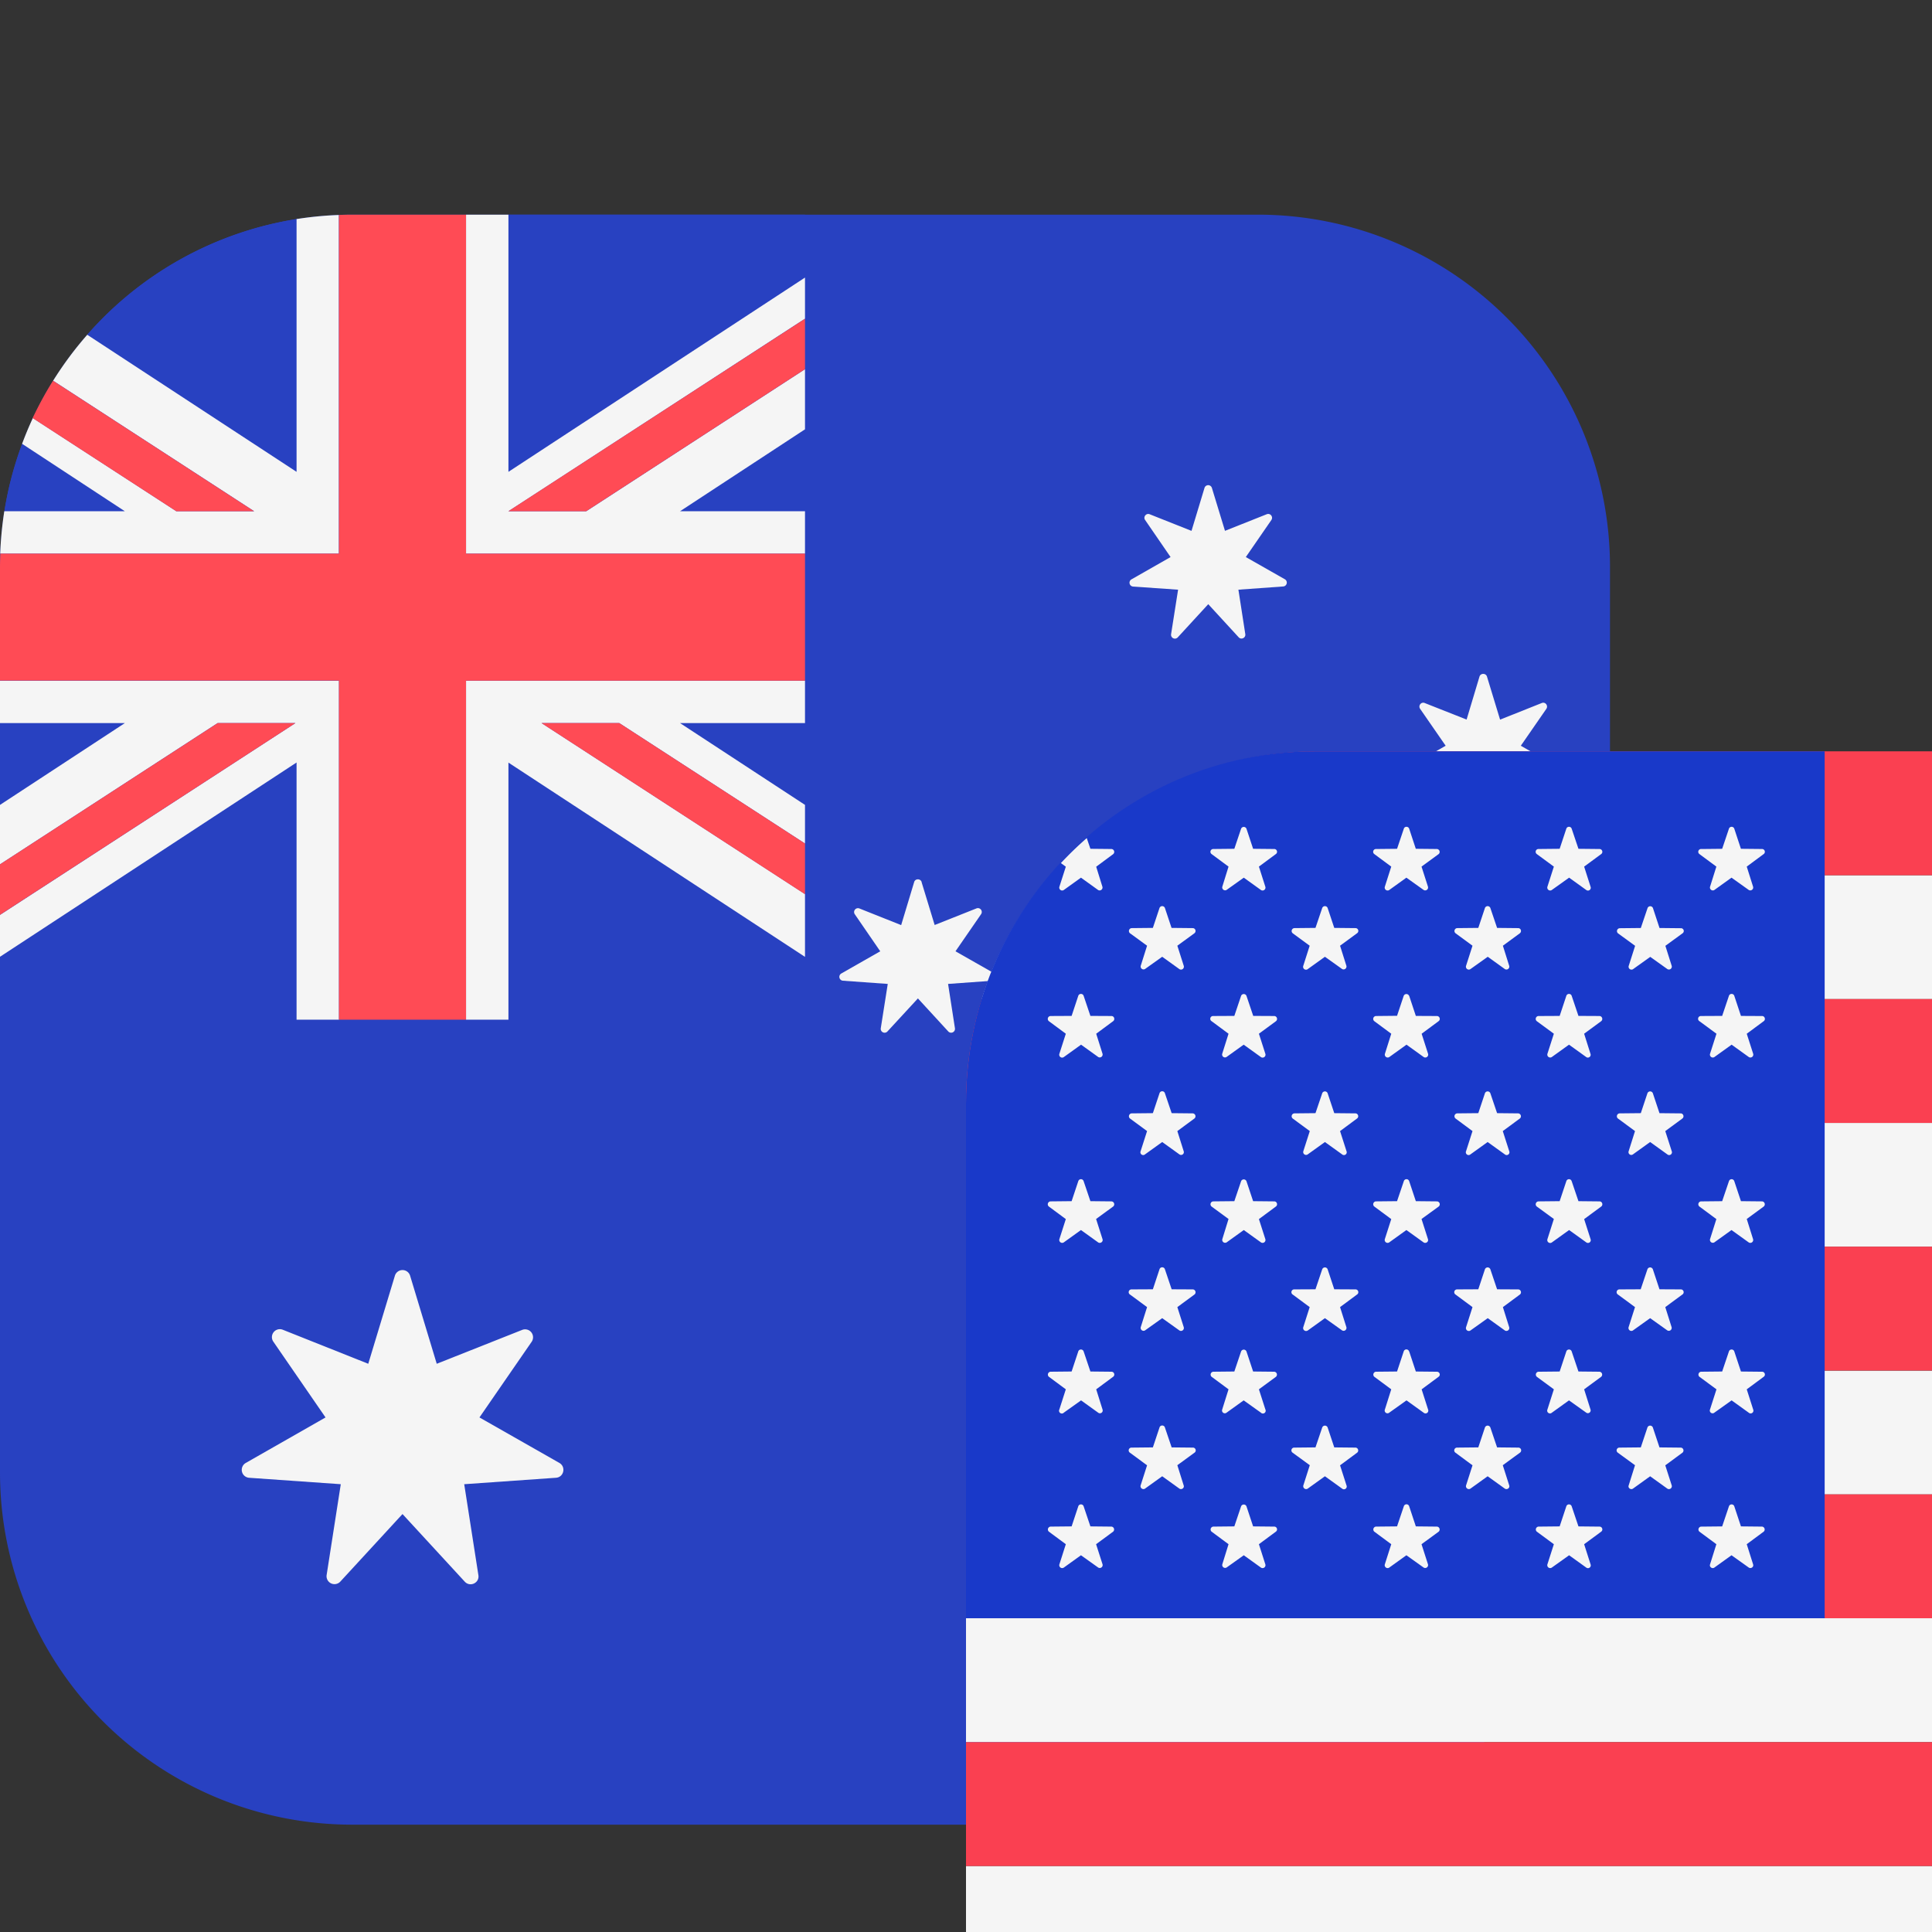 <svg width="56" height="56" viewBox="0 0 18 18" fill="none" xmlns="http://www.w3.org/2000/svg"><rect x="0" y="0" width="18" height="18" fill="#333333" stroke="none"/><g clip-path="url(#clip0)"><path d="M11.719 2H3.28A3.281 3.281 0 000 5.281v8.438A3.281 3.281 0 003.281 17h8.438A3.281 3.281 0 0015 13.719V5.28A3.281 3.281 0 0011.719 2z" fill="#2841C1"/><path fill-rule="evenodd" clip-rule="evenodd" d="M11.413 4.946l-.122-.4a.036.036 0 00-.069 0l-.121.4-.39-.155c-.032-.013-.063.025-.042.054l.237.345-.363.207a.036.036 0 00.015.068l.418.029-.065.413a.036.036 0 00.063.03l.283-.308.283.308c.024.027.068.006.062-.03l-.064-.413.417-.03a.036.036 0 00.016-.067l-.364-.207.238-.345c.02-.03-.01-.067-.043-.054l-.39.155zm-7.344 7.76l-.248-.82a.074.074 0 00-.142 0l-.248.82-.796-.317a.074.074 0 00-.089.11l.487.707-.745.425a.074.074 0 00.032.137l.855.06-.132.847a.074.074 0 00.127.061l.58-.63.58.63c.05.054.139.011.127-.061l-.132-.847.855-.06c.073-.005.095-.101.032-.138l-.745-.424.487-.706a.074.074 0 00-.088-.11l-.797.316zm4.517-4.488l.122.4.388-.154a.036.036 0 01.044.054l-.238.345.364.207a.036.036 0 01-.016.067l-.417.03.064.413a.036.036 0 01-.062.03l-.283-.308-.284.308a.036.036 0 01-.062-.03l.065-.413-.418-.03a.036.036 0 01-.015-.067l.363-.207-.237-.345a.036.036 0 01.043-.054l.389.155.121-.401c.01-.034.059-.034.07 0zm5.39-1.513l-.122-.401c-.01-.034-.06-.034-.07 0l-.12.4-.39-.154c-.033-.014-.063.024-.043.054l.238.344-.364.208a.036.036 0 00.015.067l.418.03-.064.413c-.006.036.038.057.062.03l.283-.308.283.308c.024.027.068.006.063-.03l-.065-.413.418-.03a.036.036 0 00.015-.067l-.364-.208.238-.344c.02-.03-.01-.068-.043-.054l-.389.155zm-2.685 6.078l.122.401.389-.155a.036.036 0 01.043.054l-.238.345.364.207a.036.036 0 01-.016.068l-.417.029.064.414c.006.035-.038.056-.062.03l-.283-.309-.284.309a.036.036 0 01-.062-.03l.065-.414-.418-.03a.036.036 0 01-.015-.066l.363-.208-.237-.345a.036.036 0 01.043-.054l.389.155.121-.4a.036.036 0 01.07 0zm.842-3.255l.098-.293a.041.041 0 01.079 0l.097.293.308.002c.04 0 .056.051.024.075l-.247.183.092.293a.041.041 0 01-.063.047l-.25-.18-.251.18a.042.042 0 01-.064-.046l.093-.294-.248-.183a.042.042 0 01.024-.075l.308-.002z" fill="#F5F5F5"/><path fill-rule="evenodd" clip-rule="evenodd" d="M7.5 2v.585l-2.764 1.81V2H7.5zM.813 3.118a3.276 3.276 0 011.95-1.077v2.355L.814 3.118zM.041 4.763c.034-.217.09-.427.165-.627l.958.627H.04zM0 6.737v.762l1.163-.762H0zm7.501.762v-.762H6.338l1.163.762zM7.5 9.5H4.736V7.104L7.5 8.914V9.5zm.002-4.737v-.762l-1.163.762H7.5zM0 8.915l2.763-1.81V9.5H0v-.585z" fill="#2841C1"/><path fill-rule="evenodd" clip-rule="evenodd" d="M7.5 4.763v.395H4.342V2h.395v2.396L7.5 2.586v.383L4.737 4.763h.725L7.5 3.44V4l-1.164.763H7.5zm-4.343-2.76a3.295 3.295 0 00-.394.038v2.355L.813 3.119a3.294 3.294 0 00-.318.428l1.873 1.216h-.725L.306 3.895a3.26 3.26 0 00-.1.24l.957.628H.04c-.02.13-.033.261-.038.395h3.155V2.003zm0 7.497h-.394V7.104L0 8.914v-.39l2.752-1.787h-.725L0 8.053v-.554l1.163-.762H0v-.395h3.158V9.5zm1.58 0h-.395V6.342H7.5v.395H6.336l1.164.762v.36L5.77 6.737h-.724L7.5 8.33v.585l-2.763-1.81V9.5z" fill="#F5F5F5"/><path fill-rule="evenodd" clip-rule="evenodd" d="M3.158 9.5h1.184V6.342H7.5V5.158H4.342V2h-1.06c-.042 0-.083.001-.124.003v3.155H.003A3.314 3.314 0 000 5.28v1.061h3.158V9.5zm-1.13-2.763L0 8.053v.47l2.752-1.786h-.725zM7.498 8.33L5.045 6.737h.725L7.5 7.859v.47zM2.367 4.763L.494 3.547c-.07.112-.133.228-.19.348l1.338.868h.725zM7.499 3.44L5.461 4.763h-.725L7.5 2.97v.471z" fill="#FF4B55"/><path fill-rule="evenodd" clip-rule="evenodd" d="M9.784 8.154h13.433c.285.334.504.725.637 1.154H9.147c.134-.429.352-.82.637-1.154zM9 10.462h15v1.154H9v-1.154zm15 2.308H9v1.153h15V12.77zM9 15.077h15v1.154H9v-1.154zm15 2.308H9v1.154h15v-1.154zM9.147 19.693h14.707c-.133.429-.352.82-.637 1.154H9.784a3.274 3.274 0 01-.637-1.154z" fill="#F5F5F5"/><path fill-rule="evenodd" clip-rule="evenodd" d="M20.719 7H12.28c-1 0-1.896.448-2.498 1.154h13.434A3.274 3.274 0 0020.719 7zM24 11.615H9v1.154h15v-1.154zm-.147-2.307c.096.308.147.635.147.974v.18H9v-.18c0-.34.051-.666.147-.974h14.706zM24 13.923H9v1.154h15v-1.154zm0 4.616v.18c0 .34-.051.666-.147.974H9.147A3.28 3.28 0 019 18.719v-.18h15zm-.783 2.307H9.783A3.274 3.274 0 0012.281 22h8.438c1 0 1.896-.448 2.498-1.154zM9 16.231h15v1.154H9V16.23z" fill="#FA4051"/><path d="M17 7h-4.75C10.455 7 9 8.47 9 10.281v4.796h8V7z" fill="#1939C9"/><path fill-rule="evenodd" clip-rule="evenodd" d="M11.613 7.721l.062.187.197.002c.025 0 .036.032.015.047l-.158.117.06.188a.027.027 0 01-.041.03l-.16-.115-.16.114a.027.027 0 01-.04-.03l.058-.187-.158-.117a.026.026 0 01.016-.047l.196-.002.063-.187a.027.027 0 01.05 0zm-1.743.541a.027.027 0 00.041.03l.16-.115.16.115a.027.027 0 00.04-.03l-.058-.187.158-.117a.027.027 0 00-.016-.048l-.196-.002-.034-.1a3.299 3.299 0 00-.241.233l.046.034-.06.187zm.226 1.016l.063.187.196.001c.026 0 .036.033.016.048l-.158.117.059.187a.027.027 0 01-.04.03l-.16-.115-.16.115a.027.027 0 01-.042-.03l.06-.187-.158-.117a.027.027 0 01.015-.048l.197-.001.062-.187c.008-.024.042-.024.05 0zm.063 1.913l-.063-.186c-.008-.025-.042-.025-.05 0l-.062.186-.197.002a.027.027 0 00-.015.048l.158.117-.06.187a.027.027 0 00.041.03l.16-.115.16.115c.021.014.049-.006.041-.03l-.06-.188.159-.116a.027.027 0 00-.016-.048l-.196-.002zm-.063 1.4l.063.187.196.002c.026 0 .036.032.016.047l-.158.117.059.188a.026.026 0 01-.04.03l-.16-.115-.16.114a.026.026 0 01-.042-.03l.06-.187-.158-.117a.027.027 0 01.015-.047l.197-.002.062-.187c.008-.024.042-.024.05 0zm.063 1.63l-.063-.187c-.008-.024-.042-.024-.05 0l-.062.187-.197.002a.027.027 0 00-.015.047l.158.117-.06.188a.027.027 0 00.041.03l.16-.115.16.114a.027.027 0 00.041-.03l-.06-.187.159-.117a.027.027 0 00-.016-.047l-.196-.002zm.694-5.762l.062.186.197.002c.026 0 .036.032.016.048l-.159.116.06.188a.027.027 0 01-.041.03l-.16-.115-.16.114a.027.027 0 01-.04-.03l.059-.187-.159-.116a.027.027 0 01.016-.048l.197-.002.062-.186a.027.027 0 01.05 0zm.063 1.912l-.063-.186c-.008-.024-.042-.024-.05 0l-.062.186-.197.002a.027.027 0 00-.016.048l.159.117-.06.187a.026.026 0 00.041.03l.16-.115.16.115a.026.026 0 00.04-.03l-.059-.187.159-.117a.027.027 0 00-.016-.048l-.197-.002zm-.063 1.454l.063.187.196.001c.026 0 .036.033.016.048l-.159.117.06.188a.027.027 0 01-.04.03l-.161-.115-.16.114a.027.027 0 01-.04-.03l.059-.187-.159-.117a.026.026 0 01.016-.048l.197-.001.062-.187c.008-.024.042-.024.05 0zm.063 1.66l-.063-.186c-.008-.024-.042-.024-.05 0l-.062.186-.197.002a.026.026 0 00-.016.048l.159.117-.06.187c-.007.024.02.044.041.03l.16-.115.16.115c.02.014.049-.006.04-.03l-.059-.188.159-.116a.026.026 0 00-.016-.048l-.197-.002zm.76-4.02l-.063-.187a.027.027 0 00-.05 0l-.063.187-.196.001a.026.026 0 00-.016.048l.158.117-.059.187a.027.027 0 00.04.03l.16-.115.16.115a.027.027 0 00.042-.03l-.06-.187.159-.117a.027.027 0 00-.016-.048l-.197-.001zm-.063 1.54l.062.186.197.002c.025 0 .036.033.015.048l-.158.117.06.187a.027.027 0 01-.041.03l-.16-.115-.16.115a.027.027 0 01-.04-.03l.058-.188-.158-.116a.027.027 0 01.016-.048l.196-.002.063-.186a.027.027 0 01.05 0zm.062 1.773l-.062-.187a.027.027 0 00-.05 0l-.063.187-.196.002a.027.027 0 00-.016.047l.158.117-.059.188a.026.026 0 00.04.03l.16-.115.16.114a.026.026 0 00.042-.03l-.06-.187.159-.117a.027.027 0 00-.016-.047l-.197-.002zm-.062 1.256l.062.187.197.002c.025 0 .036.032.015.047l-.158.117.06.188a.027.027 0 01-.041.03l-.16-.115-.16.114a.027.027 0 01-.04-.03l.058-.187-.158-.117a.027.027 0 01.016-.047l.196-.002.063-.187a.027.027 0 01.05 0zm.818-5.389l-.062-.186a.027.027 0 00-.05 0l-.063.186-.196.002a.027.027 0 00-.016.048l.158.116-.06.188a.027.027 0 00.042.03l.16-.115.16.114a.027.027 0 00.04-.03l-.059-.187.158-.116a.026.026 0 00-.015-.048l-.197-.002zm-.062 1.54l.062.186.197.002c.025 0 .036.033.015.048l-.158.117.06.187a.026.026 0 01-.041.03l-.16-.115-.16.115c-.021.015-.049-.005-.041-.03l.06-.187-.159-.117a.027.027 0 01.016-.048l.196-.002.063-.186a.027.027 0 01.05 0zm.062 1.827l-.062-.187a.027.027 0 00-.05 0l-.063.187-.196.001a.026.026 0 00-.016.048l.158.117-.06.188c-.007.024.02.044.042.03l.16-.115.16.114a.027.027 0 00.04-.03l-.059-.187.158-.117a.026.026 0 00-.015-.048l-.197-.001zm-.062 1.287l.062.186.197.002c.025 0 .036.033.015.048l-.158.117.06.187a.026.026 0 01-.041.03l-.16-.115-.16.115a.027.027 0 01-.041-.03l.06-.188-.159-.116a.026.026 0 01.016-.048l.196-.002.063-.186a.027.027 0 01.05 0zm.822-5.39l-.062-.188c-.008-.024-.043-.024-.05 0l-.063.187-.197.002a.026.026 0 00-.015.047l.158.117-.06.188a.027.027 0 00.041.03l.16-.115.16.114a.027.027 0 00.041-.03l-.06-.187.16-.117a.027.027 0 00-.017-.047l-.196-.002zm-.062 1.369l.062.187.196.001c.026 0 .037.033.016.048l-.158.117.06.187a.027.027 0 01-.041.03l-.16-.115-.16.115a.027.027 0 01-.041-.03l.059-.187-.158-.117a.027.027 0 01.015-.048l.197-.002.062-.186a.027.027 0 01.05 0zm.062 1.913l-.062-.186a.026.026 0 00-.05 0l-.063.186-.197.002a.027.027 0 00-.015.048l.158.117-.06.187a.027.027 0 00.041.03l.16-.115.16.115c.021.014.049-.006.041-.03l-.06-.188.16-.116a.027.027 0 00-.017-.048l-.196-.002zm-.062 1.4l.062.187.196.002c.026 0 .037.032.016.047l-.158.117.06.188a.026.026 0 01-.041.03l-.16-.115-.16.114a.026.026 0 01-.041-.03l.059-.187-.158-.117a.027.027 0 01.015-.047l.197-.002.062-.187a.026.026 0 01.05 0zm.062 1.63l-.062-.187a.026.026 0 00-.05 0l-.063.187-.197.002a.027.027 0 00-.015.047l.158.117-.06.188c-.007.024.02.044.041.03l.16-.115.16.114a.027.027 0 00.041-.03l-.06-.187.16-.117a.027.027 0 00-.017-.047l-.196-.002zm.694-5.762l.063.186.196.002c.026 0 .036.032.016.048l-.158.116.059.188a.027.027 0 01-.04.03l-.16-.115-.16.114a.027.027 0 01-.042-.03l.06-.187-.158-.116a.027.027 0 01.015-.048l.197-.002.062-.186a.027.027 0 01.05 0zm.063 1.912l-.063-.186a.027.027 0 00-.05 0l-.062.186-.197.002a.027.027 0 00-.015.048l.158.117-.06.187a.026.026 0 00.041.03l.16-.115.16.115a.026.026 0 00.041-.03l-.06-.187.159-.117a.027.027 0 00-.016-.048l-.196-.002zm-.063 1.454l.063.187.196.001c.026 0 .036.033.016.048l-.158.117.059.188a.027.027 0 01-.04.03l-.16-.115-.16.114a.027.027 0 01-.042-.03l.06-.187-.158-.117a.026.026 0 01.015-.048l.197-.001.062-.187a.027.027 0 01.05 0zm.063 1.66l-.063-.186a.027.027 0 00-.05 0l-.062.186-.197.002a.026.026 0 00-.015.048l.158.117-.06.187c-.007.024.02.044.041.03l.16-.115.16.115c.021.014.049-.006.041-.03l-.06-.188.159-.116a.026.026 0 00-.016-.048l-.196-.002zm.695-5.764l.063.187.196.002c.026 0 .036.032.016.047l-.159.117.06.188a.026.026 0 01-.04.03l-.16-.115-.16.114a.027.027 0 01-.042-.03l.06-.187-.159-.117a.026.026 0 01.016-.047l.197-.002.062-.187c.008-.024.042-.024.05 0zm.063 1.744l-.063-.187c-.008-.024-.042-.024-.05 0l-.062.187-.197.001a.027.027 0 00-.016.048l.159.117-.06.187a.027.027 0 00.041.03l.16-.115.16.115a.026.026 0 00.04-.03l-.059-.187.159-.117a.027.027 0 00-.016-.048l-.196-.001zm-.063 1.54l.063.186.196.002c.026 0 .036.033.016.048l-.159.117.06.187a.026.026 0 01-.04.03l-.16-.115-.16.115a.027.027 0 01-.042-.03l.06-.188-.159-.116a.027.027 0 01.016-.048l.197-.002.062-.186c.008-.025.042-.025.05 0zm.063 1.773l-.063-.187c-.008-.024-.042-.024-.05 0l-.062.187-.197.002a.027.027 0 00-.016.047l.159.117-.06.188a.026.026 0 00.041.03l.16-.115.16.114a.026.026 0 00.04-.03l-.059-.187.159-.117a.027.027 0 00-.016-.047l-.196-.002zm-.063 1.256l.063.187.196.002c.026 0 .036.032.016.047l-.159.117.06.188a.026.026 0 01-.04.03l-.16-.115-.16.114a.027.027 0 01-.042-.03l.06-.187-.159-.117a.027.027 0 01.016-.047l.197-.002.062-.187c.008-.024.042-.024.05 0zm.818-5.389L15.4 8.46a.027.027 0 00-.05 0l-.063.186-.196.002a.027.027 0 00-.016.048l.159.116-.06.188a.027.027 0 00.04.03l.161-.115.16.114a.027.027 0 00.04-.03l-.059-.187.159-.116a.026.026 0 00-.016-.048l-.197-.002zm-.062 1.54l.062.186.197.002c.026 0 .036.033.016.048l-.159.117.06.187a.026.026 0 01-.041.03l-.16-.115-.16.115a.026.026 0 01-.04-.03l.059-.187-.159-.117a.027.027 0 01.016-.048l.197-.002.062-.186a.027.027 0 01.05 0zm.062 1.827l-.062-.187a.027.027 0 00-.05 0l-.063.187-.196.001a.026.026 0 00-.016.048l.159.117-.06.188a.027.027 0 00.04.03l.161-.115.16.114a.027.027 0 00.04-.03l-.059-.187.159-.117a.026.026 0 00-.016-.048l-.197-.001zm-.062 1.287l.062.186.197.002c.026 0 .036.033.016.048l-.159.117.06.187c.007.024-.02.044-.041.03l-.16-.115-.16.115c-.02.014-.049-.006-.04-.03l.059-.188-.159-.116a.026.026 0 01.016-.048l.197-.002.062-.186a.027.027 0 01.05 0zm.821-5.39l-.062-.188c-.008-.024-.042-.024-.05 0l-.063.187-.196.002a.026.026 0 00-.016.047l.158.117-.059.188a.027.027 0 00.04.03l.16-.115.16.114a.027.027 0 00.041-.03l-.059-.187.158-.117a.026.026 0 00-.015-.047l-.197-.002zm-.062 1.369l.062.187.197.001c.025 0 .036.033.015.048l-.158.117.06.187a.027.027 0 01-.041.03l-.16-.115-.16.115a.027.027 0 01-.041-.03l.06-.187-.159-.117a.026.026 0 01.016-.048l.196-.001.063-.187c.008-.024.042-.024.05 0zm.062 1.913l-.062-.186c-.008-.025-.042-.025-.05 0l-.063.186-.196.002a.027.027 0 00-.016.048l.158.117-.059.187a.027.027 0 00.04.03l.16-.115.16.115a.027.027 0 00.041-.03l-.059-.188.158-.116a.027.027 0 00-.015-.048l-.197-.002zm-.062 1.4l.062.187.197.002c.025 0 .036.032.015.047l-.158.117.06.188a.026.026 0 01-.041.03l-.16-.115-.16.114a.026.026 0 01-.041-.03l.06-.187-.159-.117a.027.027 0 01.016-.047l.196-.002.063-.187c.008-.024.042-.024.05 0zm.062 1.63l-.062-.187c-.008-.024-.042-.024-.05 0l-.063.187-.196.002a.027.027 0 00-.016.047l.158.117-.059.188c-.008.024.02.044.04.03l.16-.115.16.114c.021.015.05-.005.041-.03l-.059-.187.158-.117a.027.027 0 00-.015-.047l-.197-.002z" fill="#F5F5F5"/></g><defs><clipPath id="clip0"><path d="M0 0h24v24H0V0z" fill="#fff"/></clipPath></defs></svg>